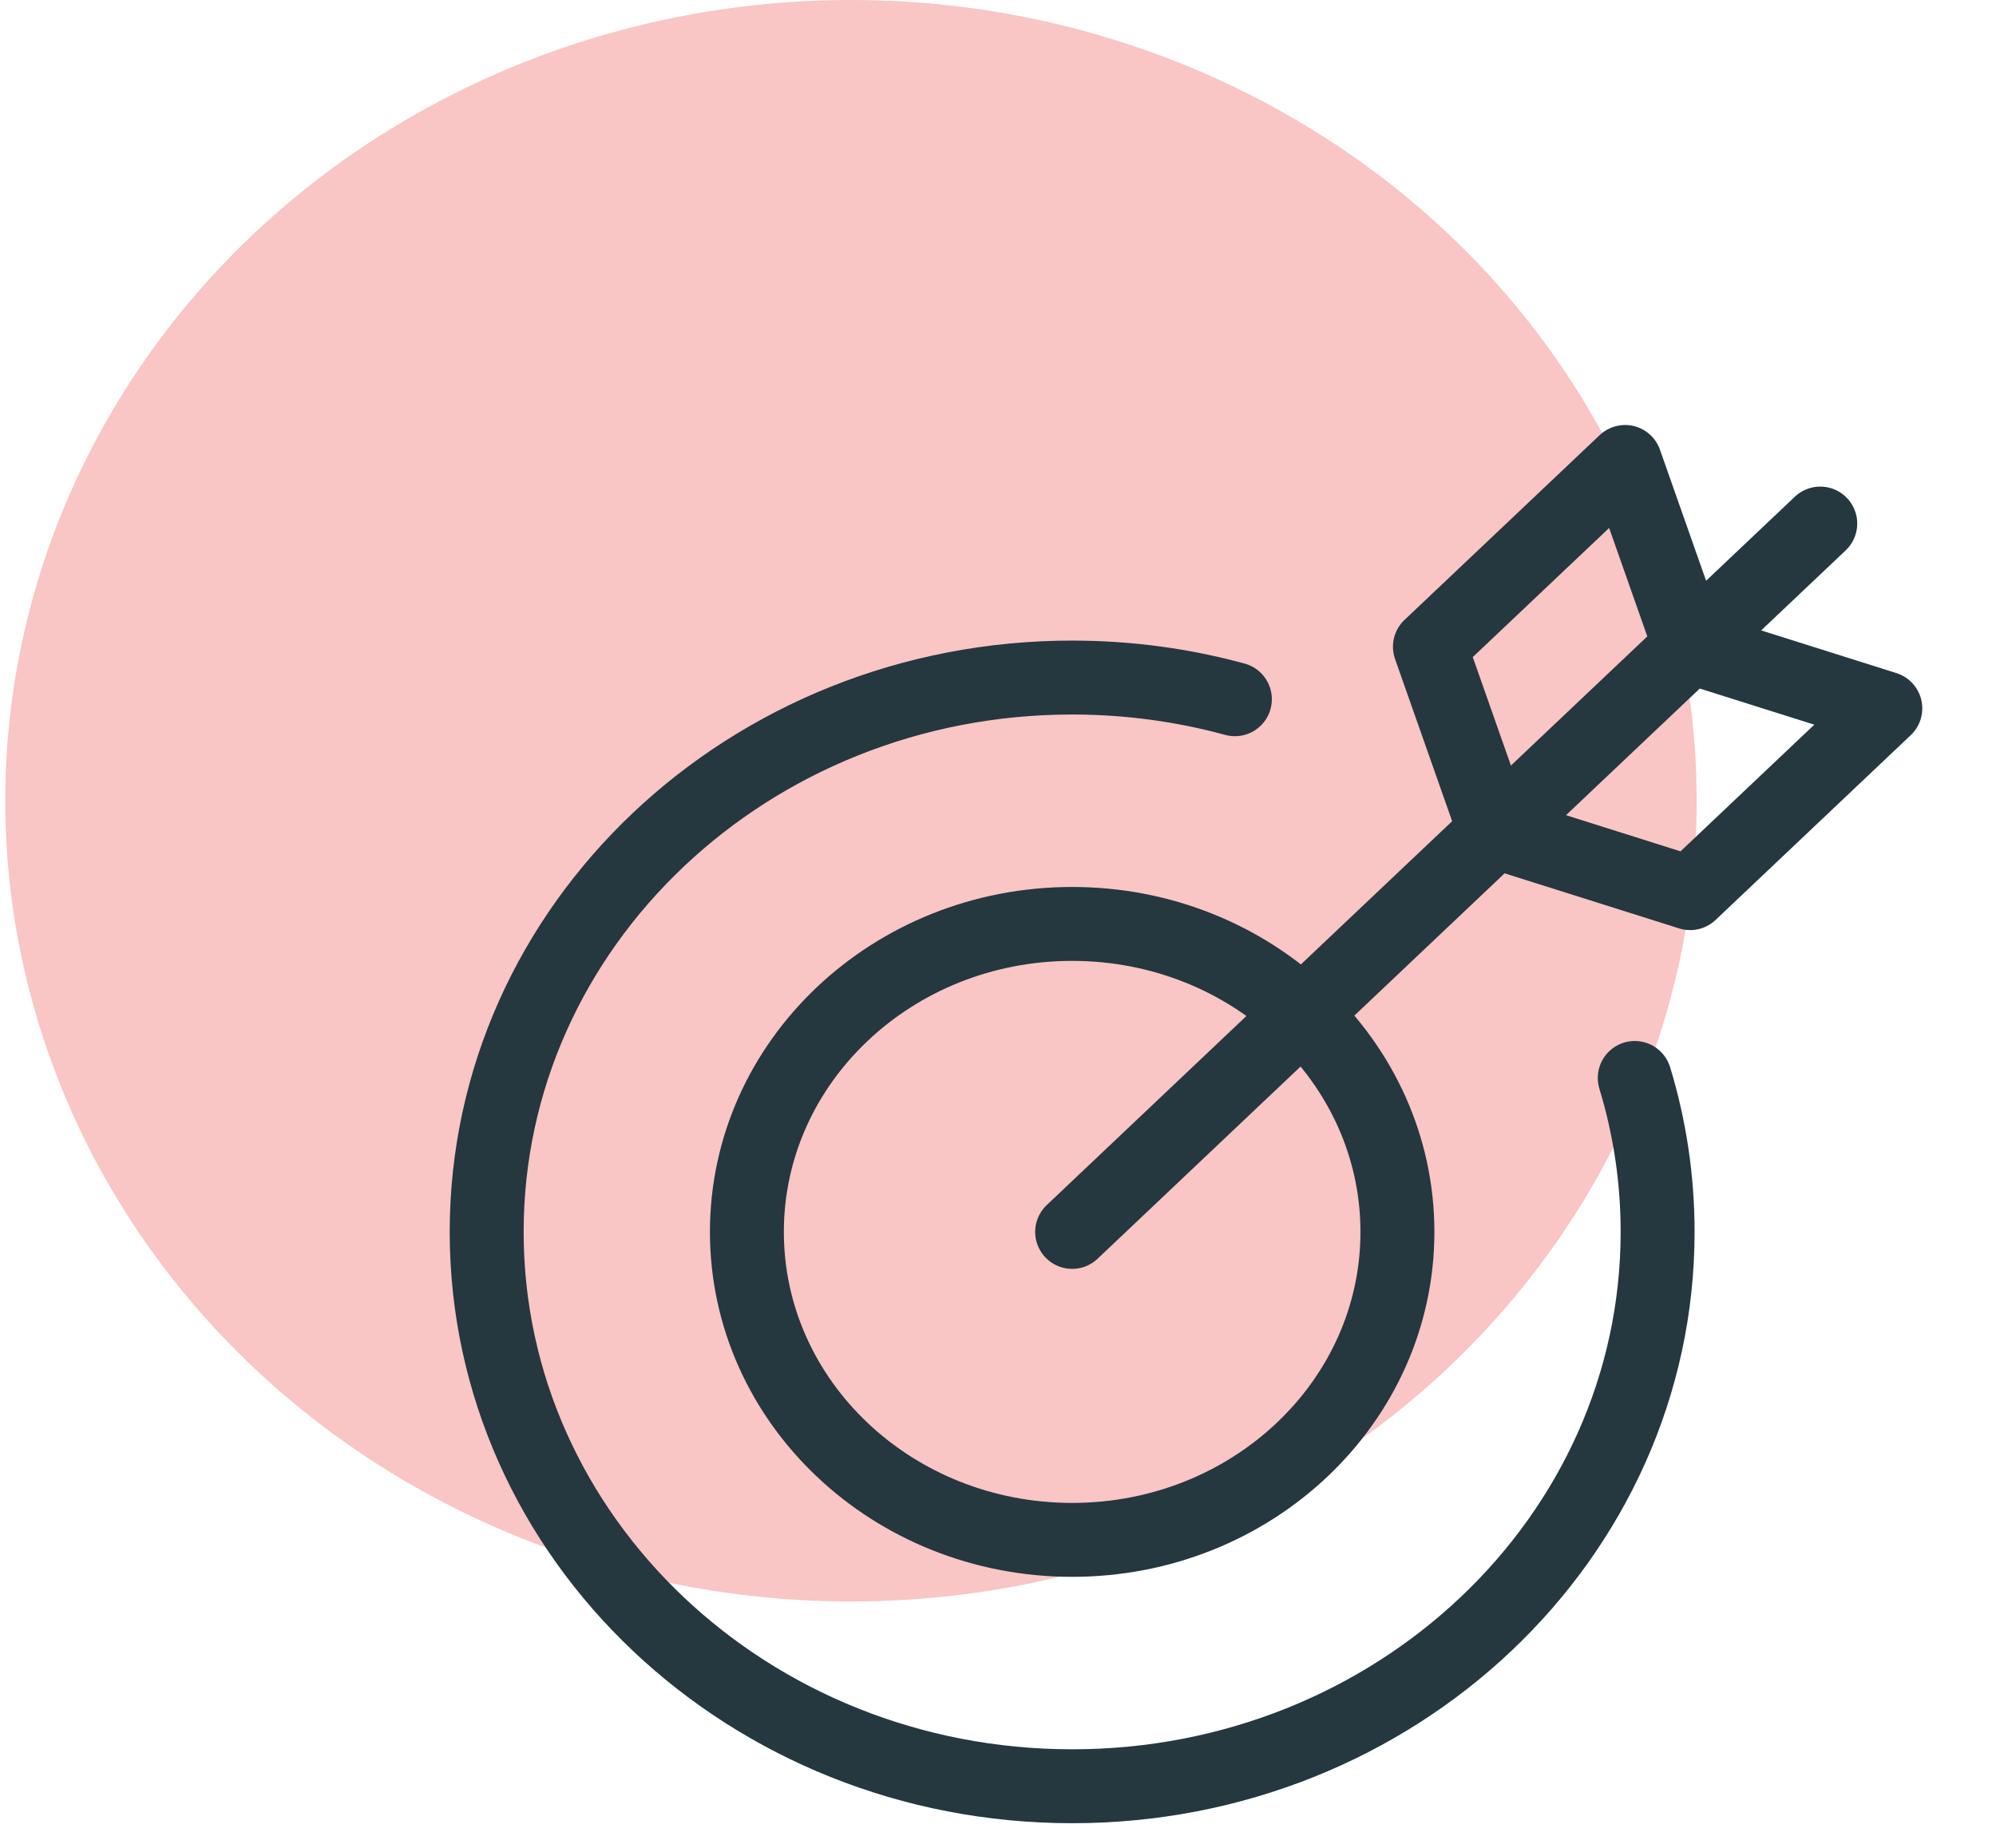 <svg width="81" height="75" viewBox="0 0 81 75" fill="none" xmlns="http://www.w3.org/2000/svg">
<ellipse cx="34.533" cy="32.5" rx="34.319" ry="32.5" fill="#EA3D3C" fill-opacity="0.3"/>
<path d="M66.34 43.752C66.945 45.736 67.268 47.833 67.268 50C67.268 62.426 56.631 72.5 43.509 72.5C30.387 72.5 19.75 62.426 19.75 50C19.75 37.574 30.387 27.5 43.509 27.5C45.8 27.5 48.017 27.808 50.113 28.38" stroke="#25373F" stroke-width="3" stroke-miterlimit="10" stroke-linecap="round" stroke-linejoin="round"/>
<path d="M43.509 62.5C50.799 62.5 56.709 56.904 56.709 50C56.709 43.096 50.799 37.5 43.509 37.5C36.219 37.5 30.31 43.096 30.31 50C30.31 56.904 36.219 62.5 43.509 62.5Z" stroke="#25373F" stroke-width="3" stroke-miterlimit="10" stroke-linecap="round" stroke-linejoin="round"/>
<path d="M43.509 50L73.868 21.25" stroke="#25373F" stroke-width="3" stroke-miterlimit="10" stroke-linecap="round" stroke-linejoin="round"/>
<path d="M68.588 26.25L65.948 18.75L58.028 26.25L60.668 33.75L68.588 36.25L76.508 28.75L68.588 26.25Z" stroke="#25373F" stroke-width="3" stroke-miterlimit="10" stroke-linecap="round" stroke-linejoin="round"/>
</svg>
